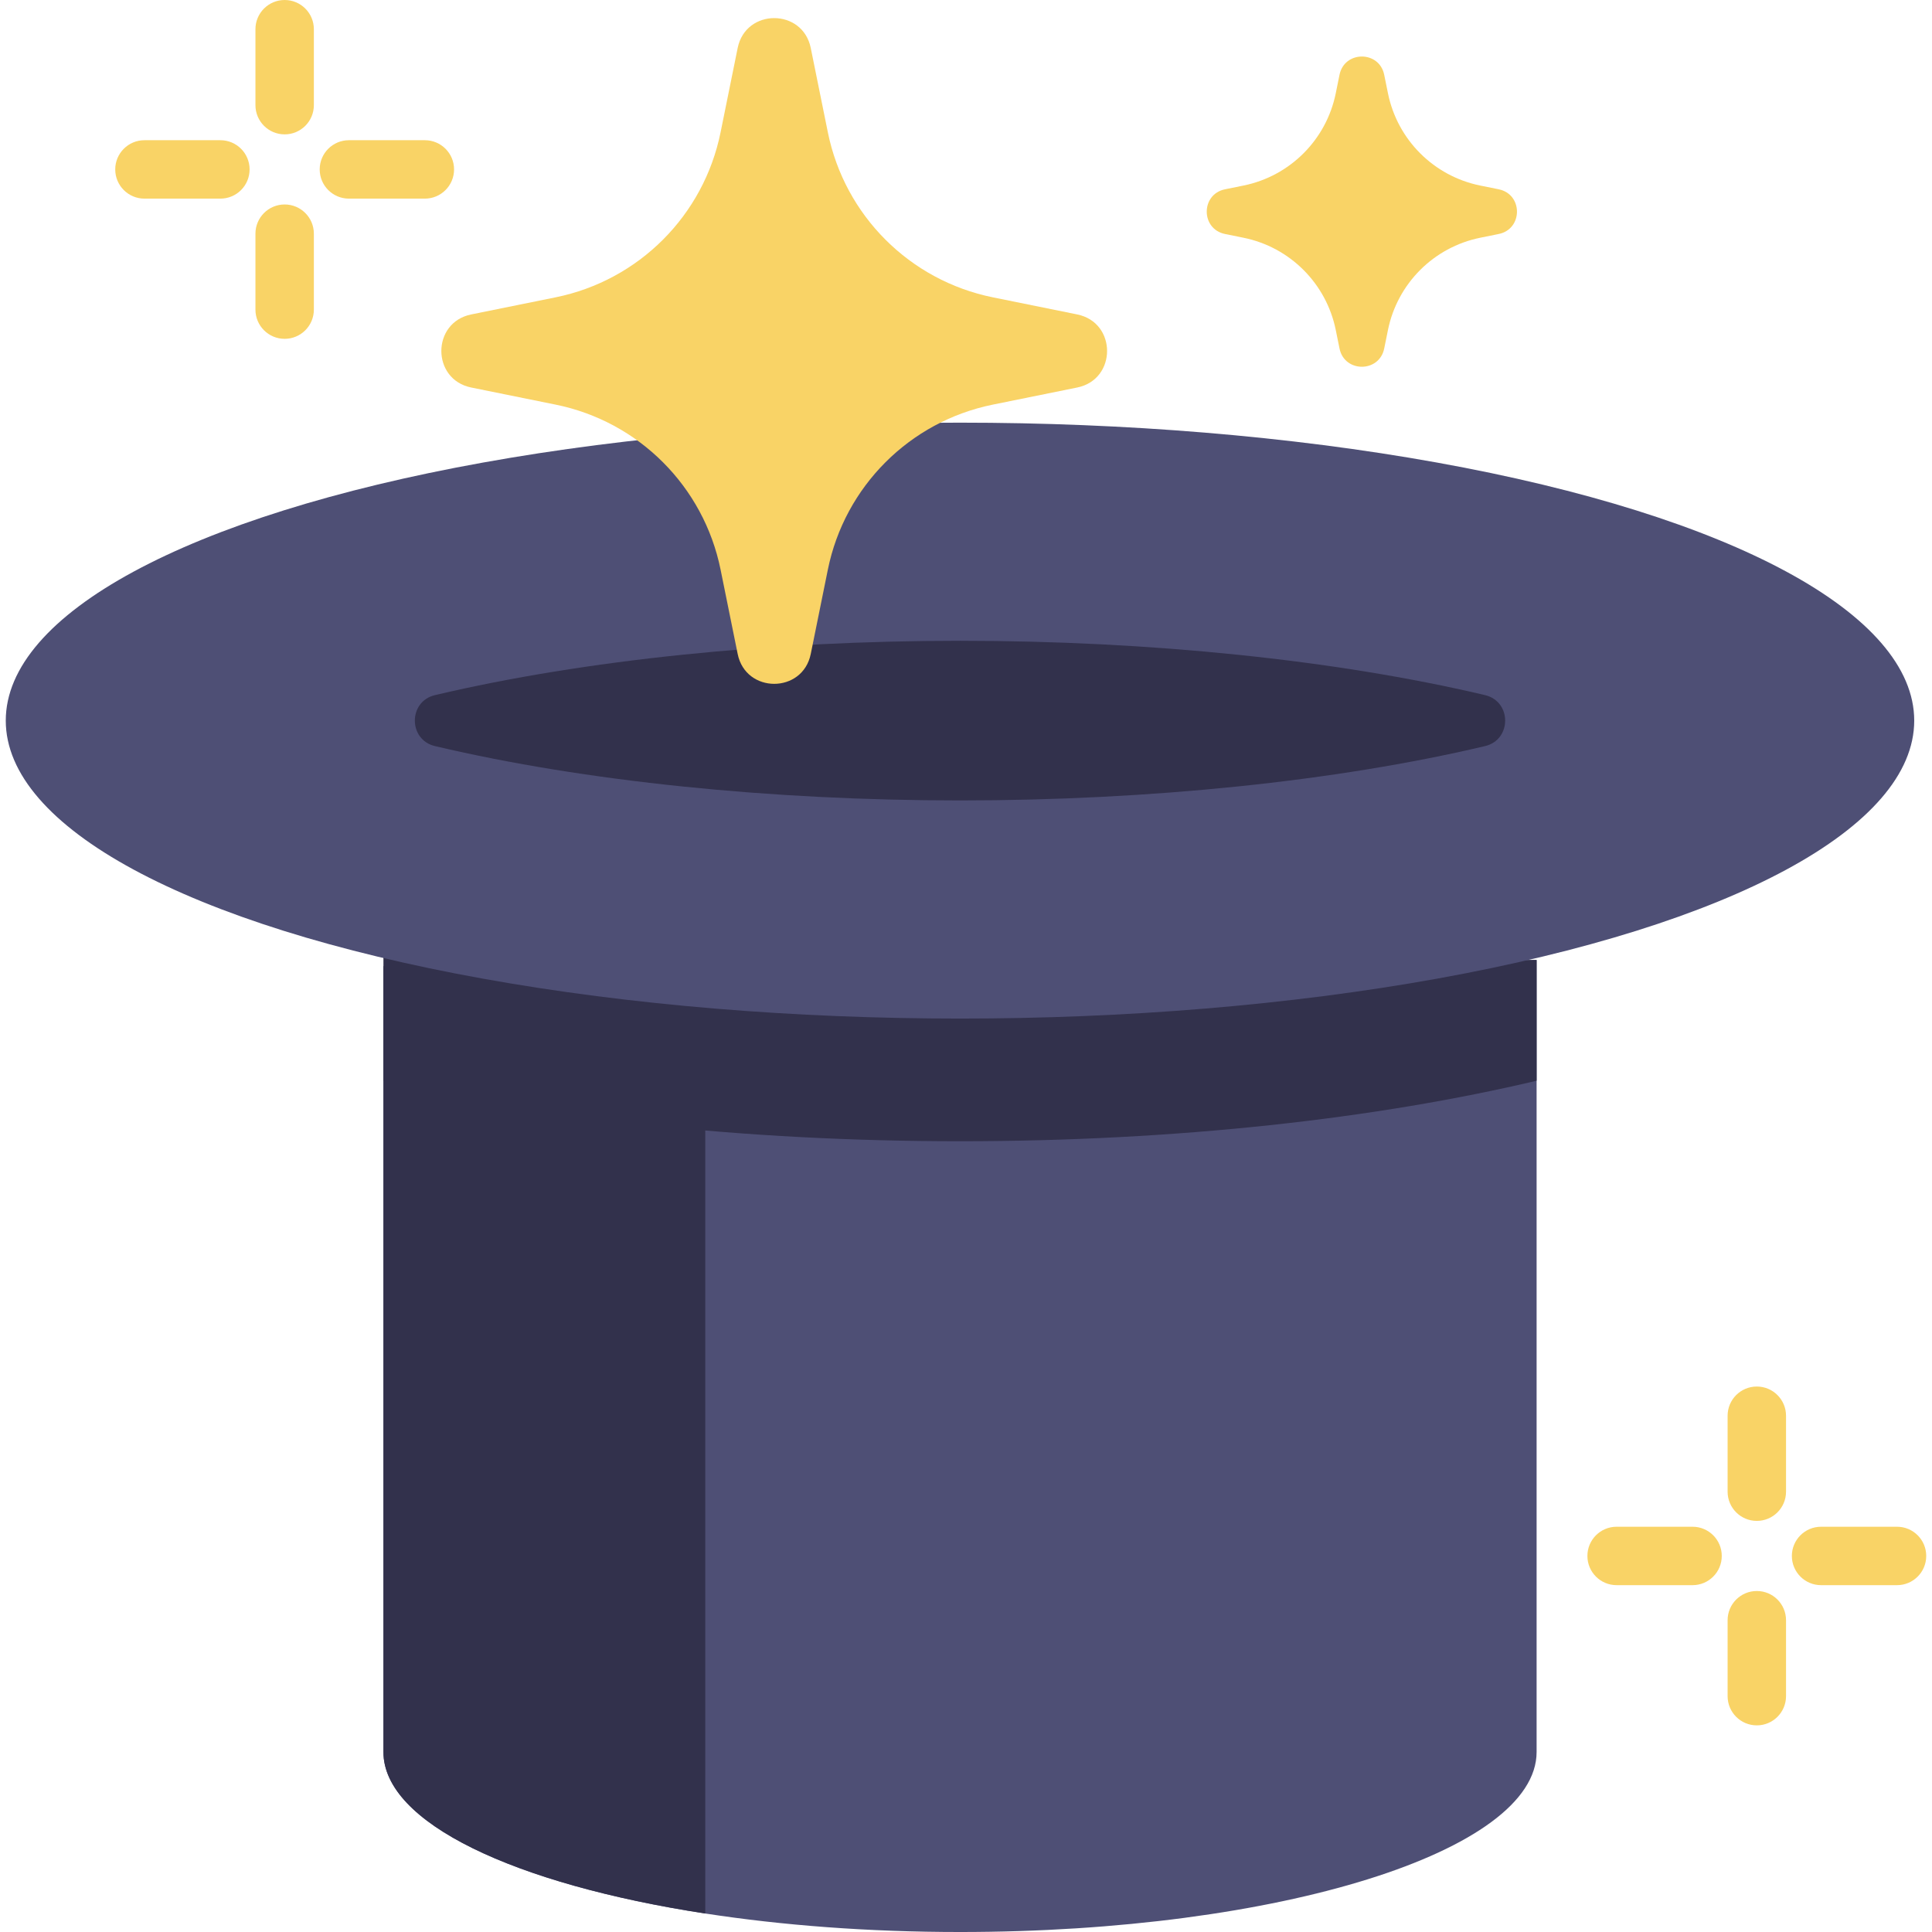 <?xml version="1.0" encoding="iso-8859-1"?>
<!-- Generator: Adobe Illustrator 19.0.0, SVG Export Plug-In . SVG Version: 6.00 Build 0)  -->
<svg version="1.1" id="Capa_1" xmlns="http://www.w3.org/2000/svg" xmlns:xlink="http://www.w3.org/1999/xlink" x="0px" y="0px"
	 viewBox="0 0 512 512" style="enable-background:new 0 0 512 512;" xml:space="preserve">
<path style="fill:#4E4F75;" d="M407.216,254.403v209.891c0,26.351-68.412,47.707-152.802,47.707c-24.235,0-47.16-1.765-67.514-4.903
	c-50.535-7.772-85.288-24.018-85.288-42.804V256.075l85.288-0.464L407.216,254.403z"/>
<path style="fill:#32314C;" d="M186.9,255.61v251.487c-50.535-7.772-85.288-24.018-85.288-42.804V232.874L186.9,255.61z"/>
<g>
	<path style="fill:#F9D366;" d="M392.278,63.003l4.892-0.992c6.457-1.309,6.457-10.537,0-11.846l-4.892-0.992
		c-12.325-2.499-21.957-12.131-24.456-24.456l-0.992-4.892c-1.309-6.457-10.536-6.457-11.846,0l-0.992,4.892
		c-2.499,12.325-12.131,21.957-24.456,24.456l-4.892,0.992c-6.457,1.309-6.457,10.537,0,11.846l4.892,0.992
		c12.325,2.499,21.957,12.131,24.456,24.456l0.992,4.892c1.309,6.457,10.536,6.457,11.846,0l0.992-4.892
		C370.321,75.134,379.953,65.502,392.278,63.003z"/>
	<path style="fill:#F9D366;" d="M75.436,35.609c-4.275,0-7.741-3.466-7.741-7.741V7.741C67.695,3.466,71.161,0,75.436,0
		s7.741,3.466,7.741,7.741v20.126C83.177,32.143,79.711,35.609,75.436,35.609z"/>
	<path style="fill:#F9D366;" d="M75.436,89.794c-4.275,0-7.741-3.466-7.741-7.741V61.927c0-4.275,3.466-7.741,7.741-7.741
		s7.741,3.466,7.741,7.741v20.126C83.177,86.328,79.711,89.794,75.436,89.794z"/>
	<path style="fill:#F9D366;" d="M112.592,52.638H92.465c-4.275,0-7.741-3.466-7.741-7.741s3.466-7.741,7.741-7.741h20.126
		c4.275,0,7.741,3.466,7.741,7.741S116.867,52.638,112.592,52.638z"/>
	<path style="fill:#F9D366;" d="M58.405,52.638H38.279c-4.275,0-7.741-3.466-7.741-7.741s3.466-7.741,7.741-7.741h20.126
		c4.275,0,7.741,3.466,7.741,7.741S62.681,52.638,58.405,52.638z"/>
	<path style="fill:#F9D366;" d="M465.574,403.054c-4.276,0-7.741-3.466-7.741-7.741v-20.126c0-4.275,3.465-7.741,7.741-7.741
		c4.276,0,7.741,3.466,7.741,7.741v20.126C473.315,399.588,469.849,403.054,465.574,403.054z"/>
	<path style="fill:#F9D366;" d="M465.574,457.24c-4.276,0-7.741-3.466-7.741-7.741v-20.126c0-4.275,3.465-7.741,7.741-7.741
		c4.276,0,7.741,3.466,7.741,7.741v20.126C473.315,453.773,469.849,457.24,465.574,457.24z"/>
	<path style="fill:#F9D366;" d="M502.73,420.084h-20.126c-4.276,0-7.741-3.466-7.741-7.741c0-4.275,3.465-7.741,7.741-7.741h20.126
		c4.276,0,7.741,3.466,7.741,7.741C510.471,416.618,507.006,420.084,502.73,420.084z"/>
	<path style="fill:#F9D366;" d="M448.545,420.084h-20.126c-4.276,0-7.741-3.466-7.741-7.741c0-4.275,3.465-7.741,7.741-7.741h20.126
		c4.276,0,7.741,3.466,7.741,7.741C456.286,416.618,452.82,420.084,448.545,420.084z"/>
</g>
<path style="fill:#32314C;" d="M407.216,254.403V286.4c-42.443,10.064-95.382,16.04-152.802,16.04s-110.359-5.976-152.802-16.04
	v-30.325l85.288-0.464L407.216,254.403z"/>
<ellipse style="fill:#4E4F75;" cx="254.409" cy="190.971" rx="252.88" ry="78.961"/>
<path style="fill:#32314C;" d="M254.411,212.125c-50.277,0-99.59-5.091-138.856-14.335c-0.095-0.023-0.189-0.044-0.284-0.067
	c-7.109-1.679-7.109-11.828,0-13.507c0.095-0.023,0.189-0.044,0.284-0.067c39.266-9.244,88.579-14.335,138.856-14.335
	s99.589,5.091,138.856,14.335c0.095,0.023,0.189,0.044,0.284,0.067c7.108,1.679,7.108,11.828,0,13.507
	c-0.095,0.023-0.189,0.044-0.284,0.067C354,207.035,304.688,212.125,254.411,212.125z"/>
<path style="fill:#F9D366;" d="M263.112,107.228l22.359-4.533c10.556-2.14,10.556-17.226,0-19.366l-22.359-4.533
	c-22.034-4.467-39.254-21.688-43.721-43.721l-4.533-22.359c-2.14-10.556-17.226-10.556-19.367,0l-4.533,22.359
	c-4.467,22.034-21.688,39.254-43.721,43.721l-22.359,4.533c-10.556,2.14-10.556,17.226,0,19.366l22.359,4.533
	c22.034,4.467,39.254,21.688,43.721,43.721l4.533,22.359c2.14,10.556,17.226,10.556,19.367,0l4.533-22.359
	C223.859,128.916,241.079,111.696,263.112,107.228z"/>
<g>
</g>
<g>
</g>
<g>
</g>
<g>
</g>
<g>
</g>
<g>
</g>
<g>
</g>
<g>
</g>
<g>
</g>
<g>
</g>
<g>
</g>
<g>
</g>
<g>
</g>
<g>
</g>
<g>
</g>
</svg>
